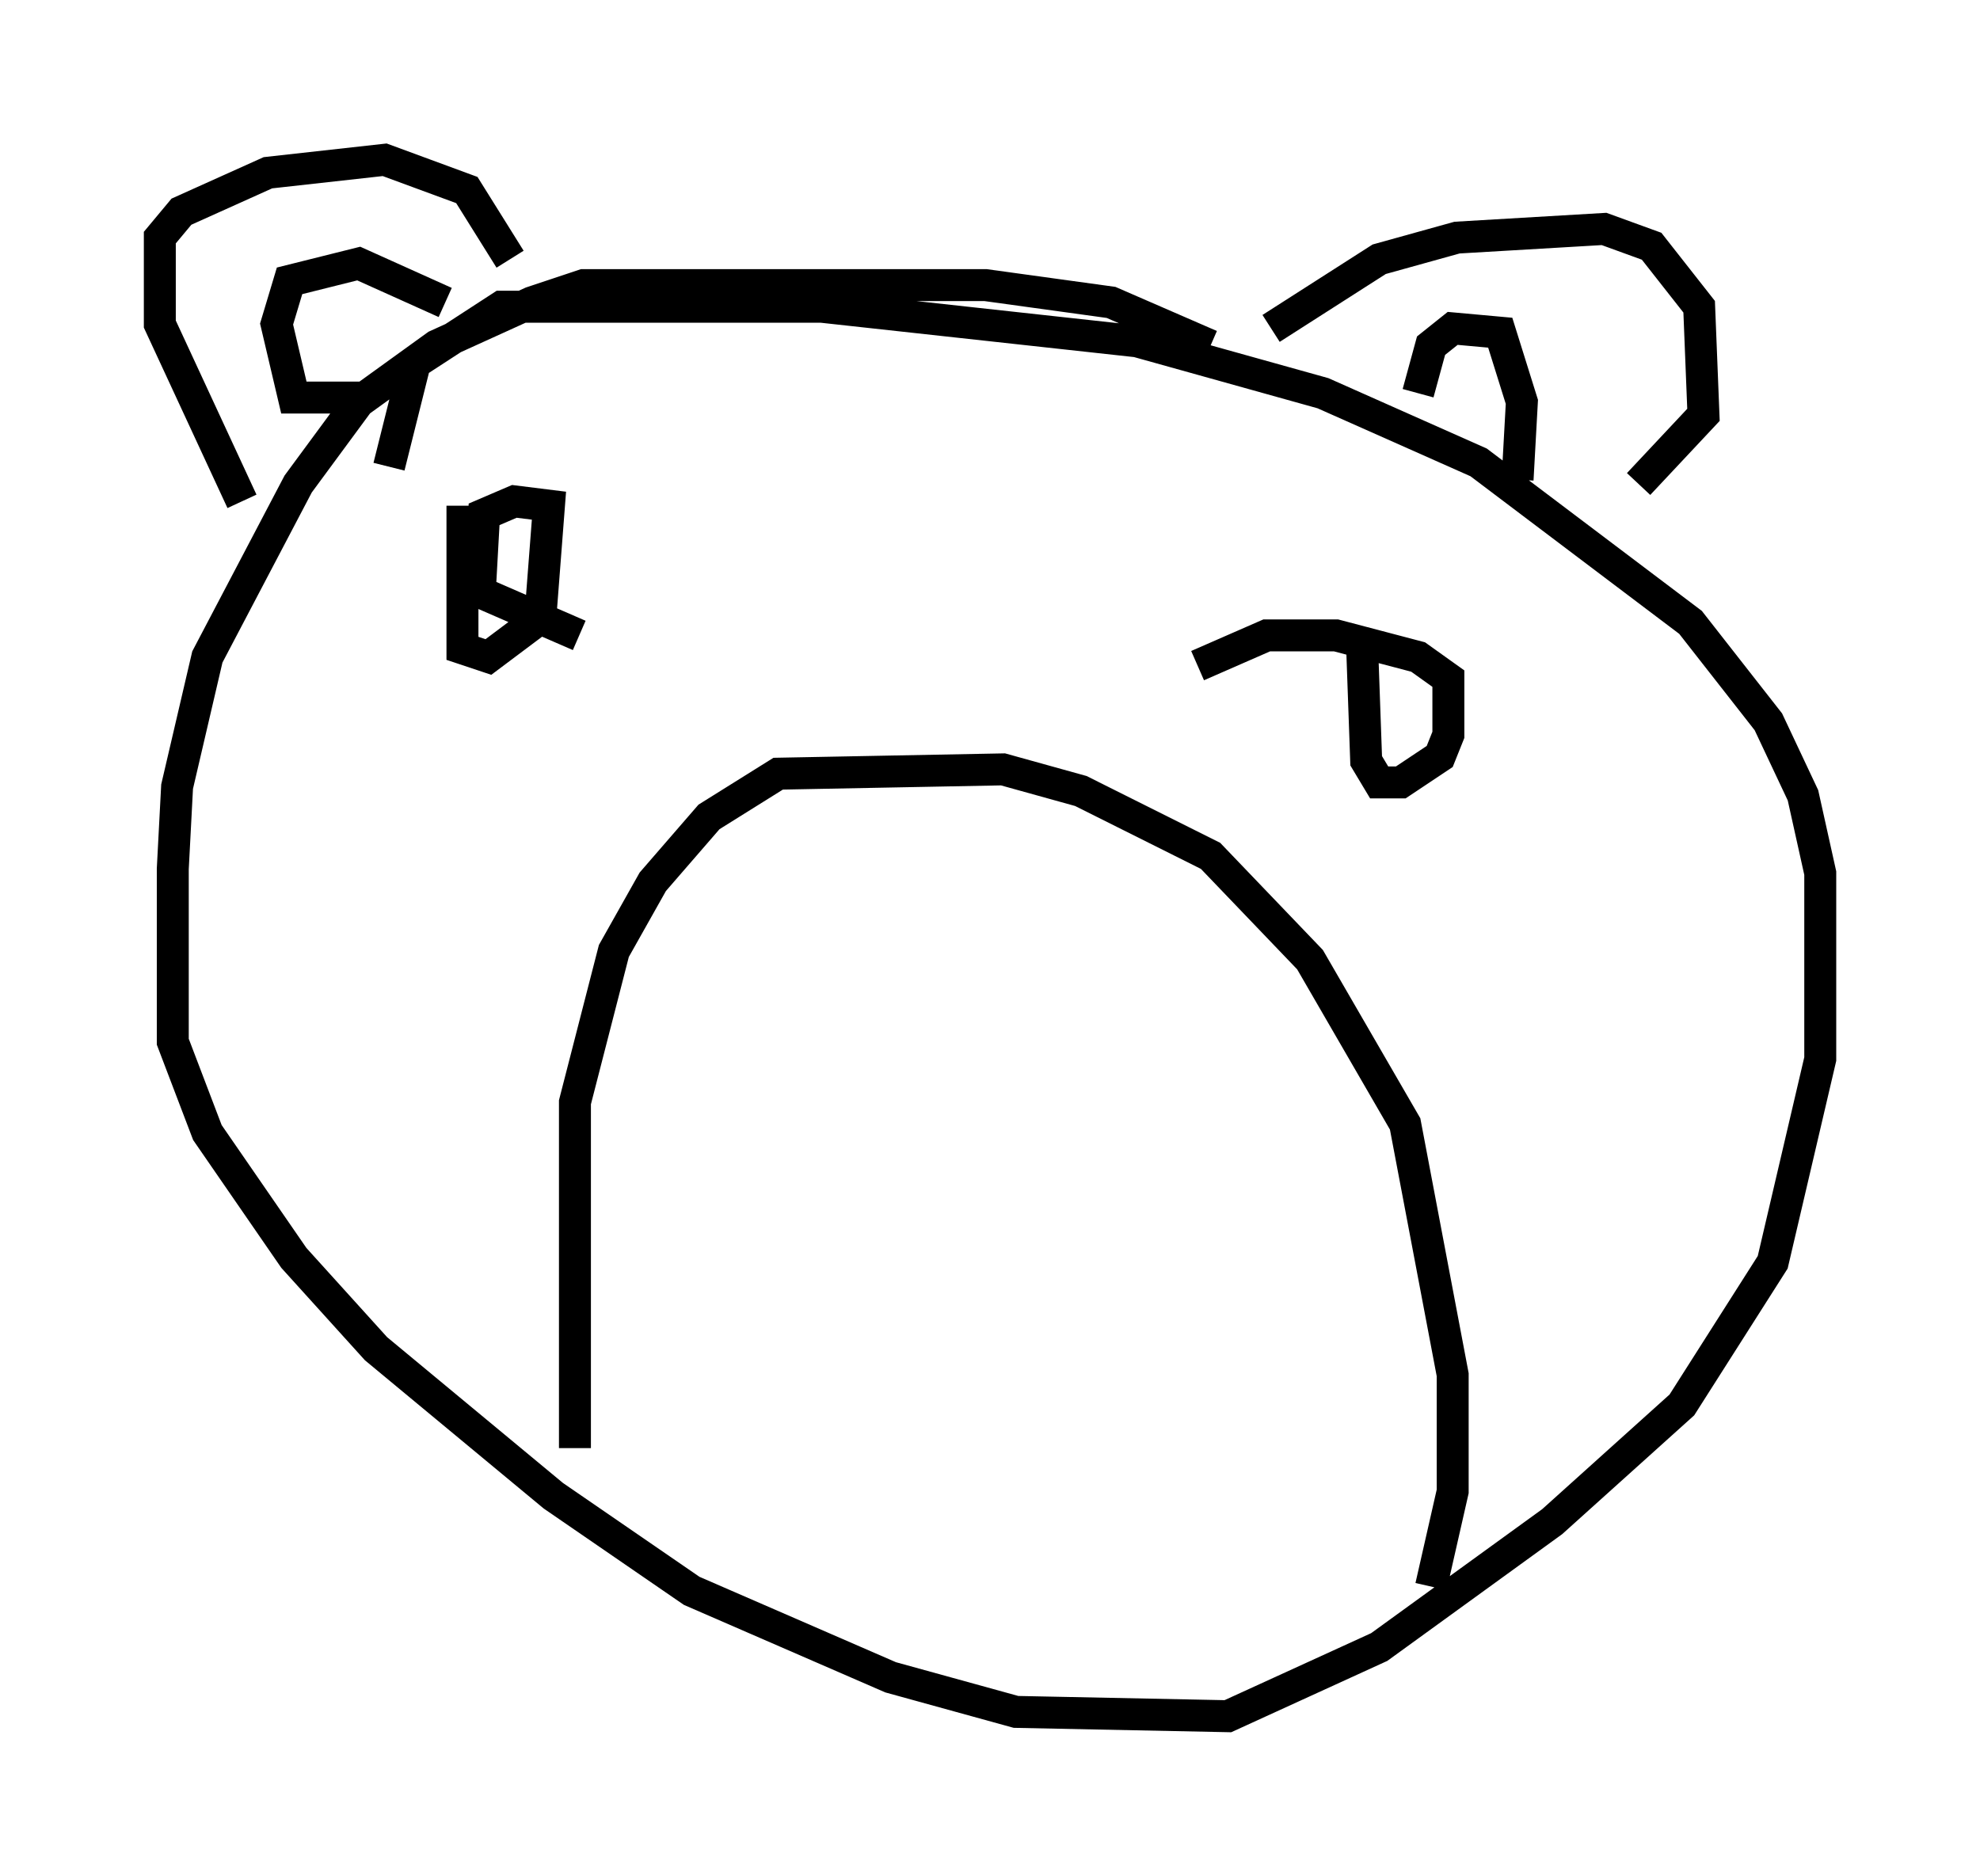 <?xml version="1.0" encoding="utf-8" ?>
<svg baseProfile="full" height="58.714" version="1.1" width="61.962" xmlns="http://www.w3.org/2000/svg" xmlns:ev="http://www.w3.org/2001/xml-events" xmlns:xlink="http://www.w3.org/1999/xlink"><defs /><rect fill="white" height="58.714" width="61.962" x="0" y="0" /><path d="M39.776, 12.848 m-1.894, -2.03 l-3.112, -1.353 -3.924, -0.541 l-12.584, 0.0 -1.624, 0.541 l-2.977, 1.353 -2.436, 1.759 l-1.894, 2.571 -2.842, 5.413 l-0.947, 4.059 -0.135, 2.571 l0.0, 5.413 1.083, 2.842 l2.706, 3.924 2.571, 2.842 l5.548, 4.601 4.33, 2.977 l6.225, 2.706 3.924, 1.083 l6.631, 0.135 4.736, -2.165 l5.413, -3.924 4.059, -3.654 l2.842, -4.465 1.488, -6.36 l0.0, -5.819 -0.541, -2.436 l-1.083, -2.3 -2.436, -3.112 l-6.631, -5.007 -4.871, -2.165 l-5.819, -1.624 -9.878, -1.083 l-10.013, 0.0 -2.706, 1.759 l-0.812, 3.248 m5.819, 30.717 l0.0, -10.825 1.218, -4.736 l1.218, -2.165 1.759, -2.03 l2.165, -1.353 7.036, -0.135 l2.436, 0.677 4.059, 2.03 l3.112, 3.248 2.977, 5.142 l1.488, 7.848 0.0, 3.654 l-0.677, 2.977 m-30.311, -33.829 l0.0, 4.465 0.812, 0.271 l1.624, -1.218 0.271, -3.518 l-1.083, -0.135 -0.947, 0.406 l-0.135, 2.436 3.112, 1.353 m24.492, 0.135 l0.135, 3.789 0.406, 0.677 l0.677, 0.0 1.218, -0.812 l0.271, -0.677 0.0, -1.759 l-0.947, -0.677 -2.571, -0.677 l-2.165, 0.0 -2.165, 0.947 m-29.905, -5.142 l-2.571, -5.548 0.0, -2.706 l0.677, -0.812 2.706, -1.218 l3.654, -0.406 2.571, 0.947 l1.353, 2.165 m-4.601, 4.33 l-2.165, 0.0 -0.541, -2.3 l0.406, -1.353 2.165, -0.541 l2.706, 1.218 m25.845, 0.812 l3.383, -2.165 2.436, -0.677 l4.601, -0.271 1.488, 0.541 l1.488, 1.894 0.135, 3.383 l-2.03, 2.165 m-6.901, -2.842 l0.406, -1.488 0.677, -0.541 l1.488, 0.135 0.677, 2.165 l-0.135, 2.436 " fill="none" stroke="black" stroke-width="1" /></svg>